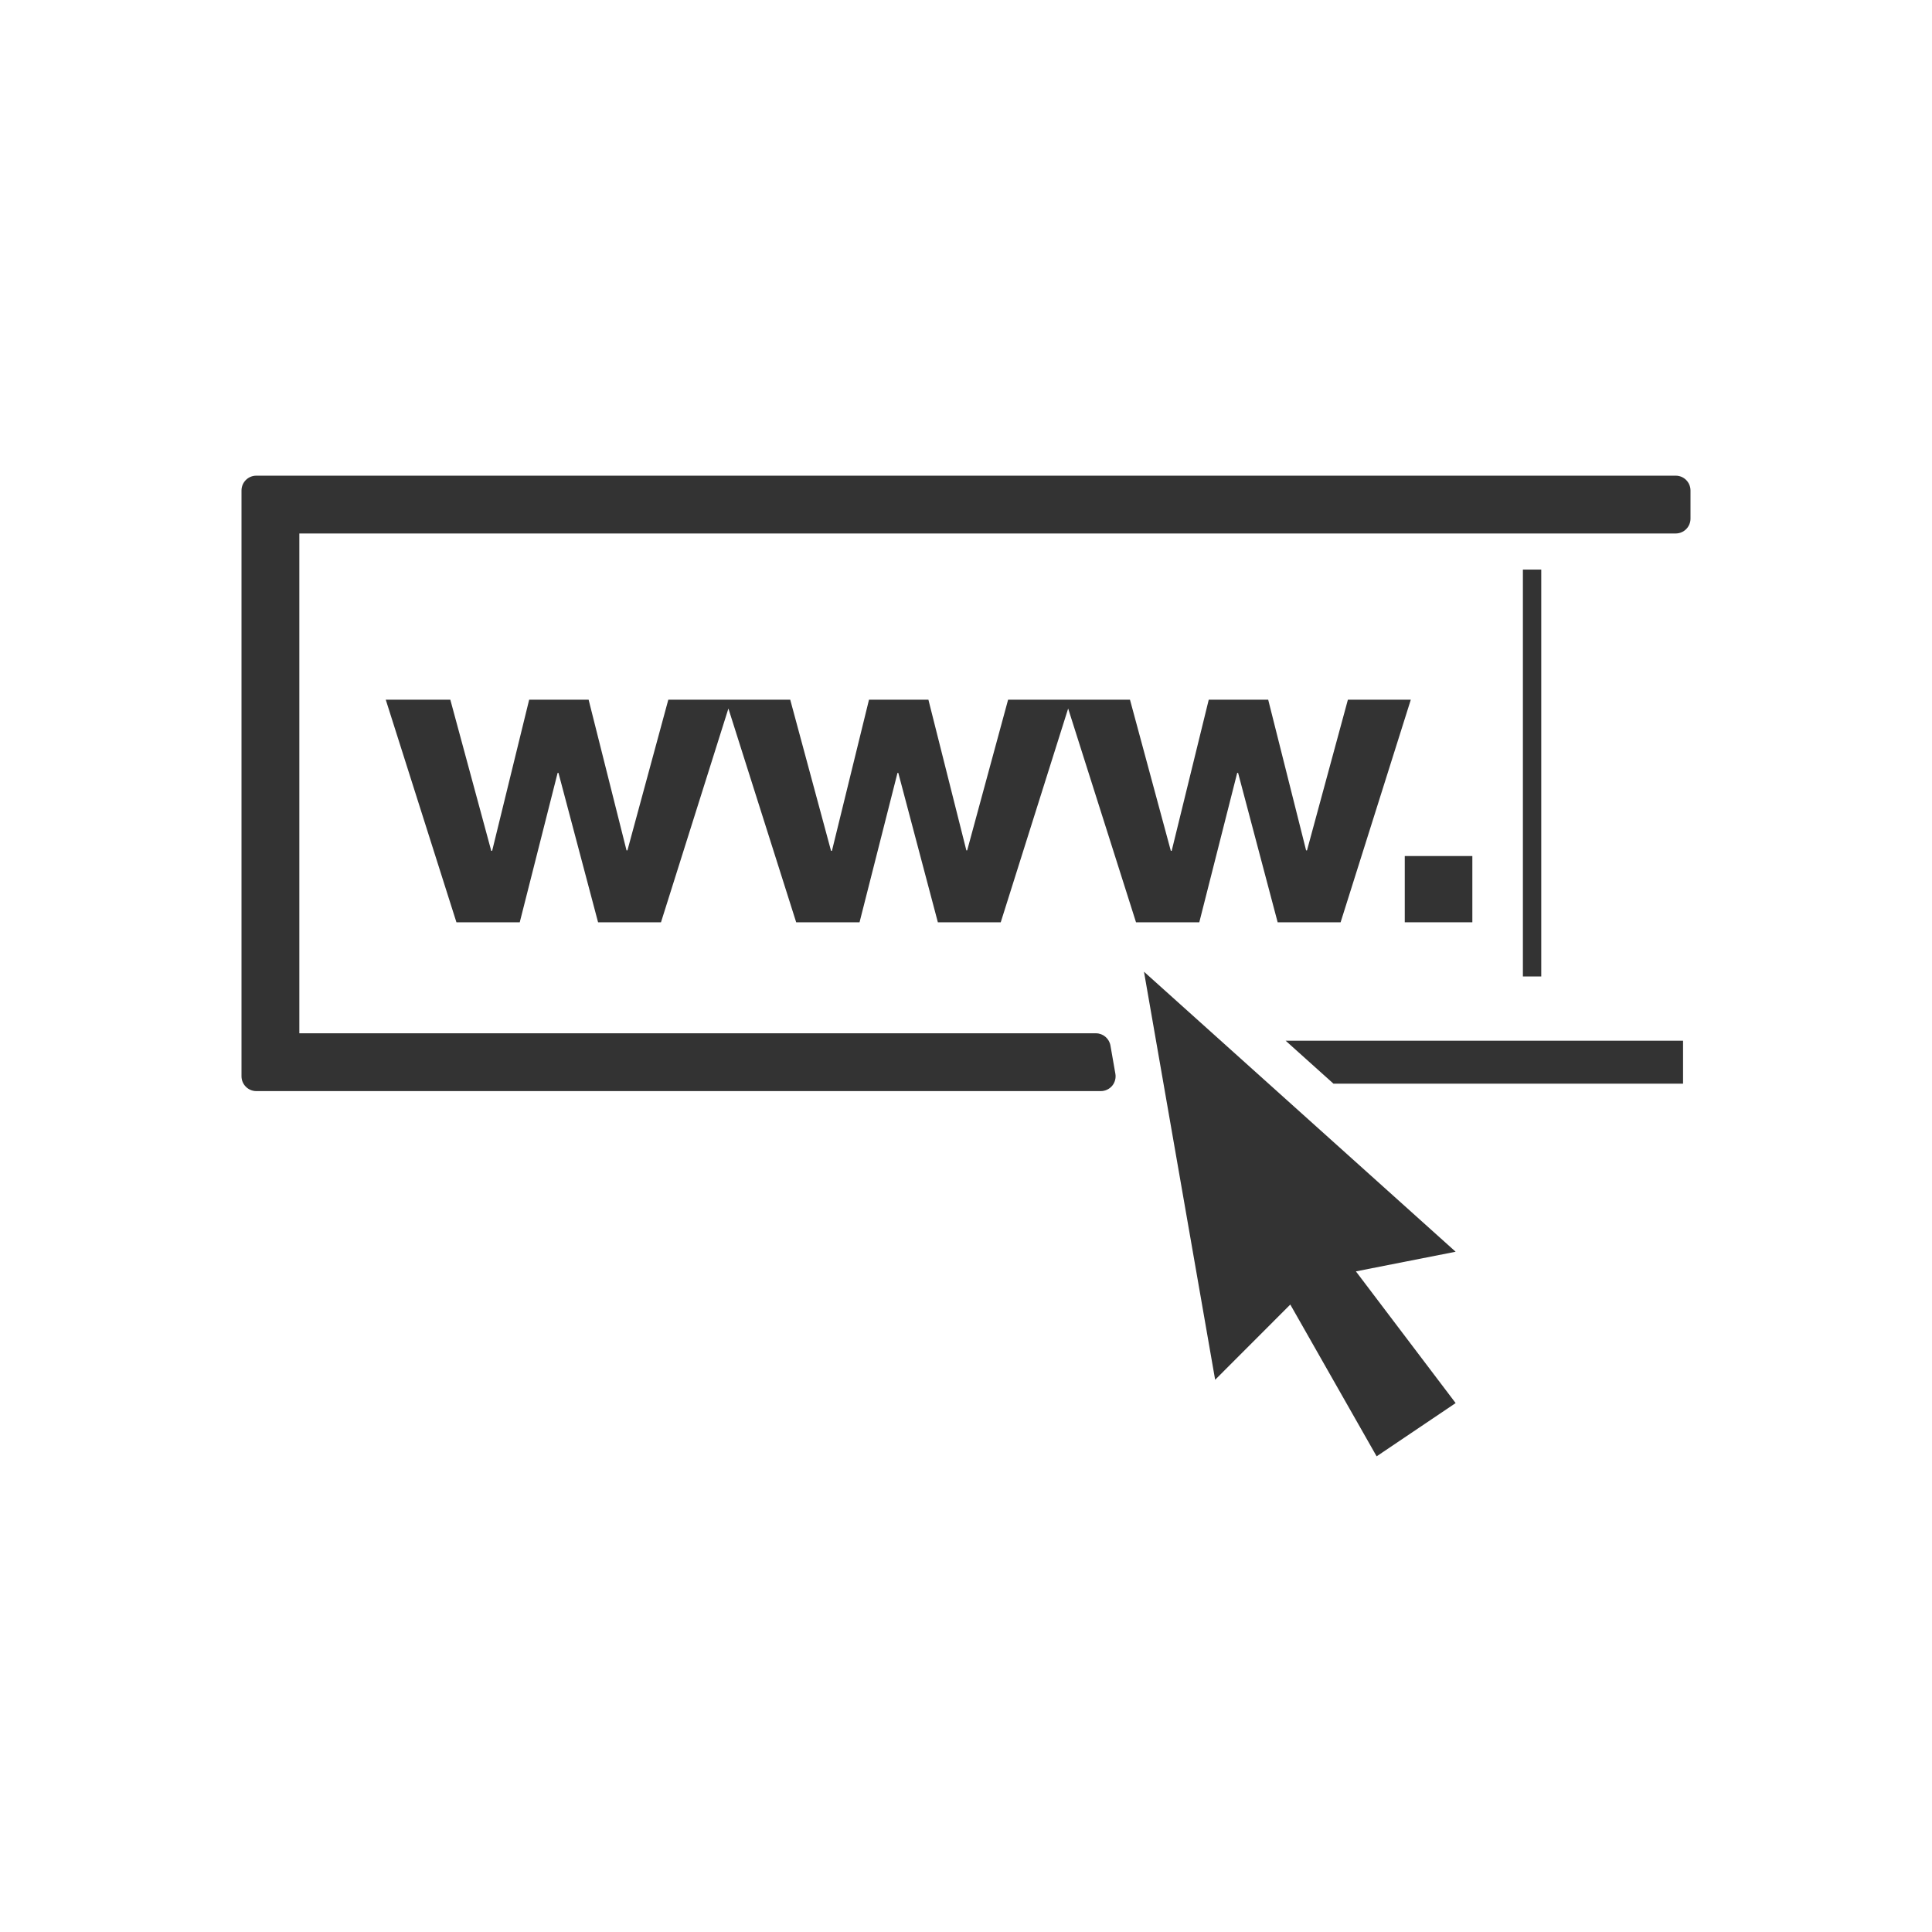 <?xml version="1.0" encoding="utf-8"?>
<!-- Generator: Adobe Illustrator 16.1.0, SVG Export Plug-In . SVG Version: 6.00 Build 0)  -->
<!DOCTYPE svg PUBLIC "-//W3C//DTD SVG 1.1//EN" "http://www.w3.org/Graphics/SVG/1.1/DTD/svg11.dtd">
<svg version="1.1" id="Layer_1" xmlns="http://www.w3.org/2000/svg" xmlns:xlink="http://www.w3.org/1999/xlink" x="0px" y="0px"
	 width="48px" height="48px" viewBox="0 0 48 48" enable-background="new 0 0 48 48" xml:space="preserve">
<g>
	<polygon fill="#333333" points="33.129,26.923 41.815,26.923 41.815,25.856 31.941,25.856 	"/>
	<path fill="#333333" d="M41.633,11.818H6.368C6.165,11.818,6,11.982,6,12.187v14.553c0,0.202,0.165,0.368,0.368,0.368h20.982
		c0.108,0,0.212-0.049,0.282-0.132c0.068-0.083,0.098-0.192,0.079-0.3l-0.122-0.698c-0.03-0.176-0.183-0.306-0.36-0.306H7.437
		V13.254h34.196c0.202,0,0.367-0.165,0.367-0.368v-0.699C42,11.982,41.835,11.818,41.633,11.818z"/>
	<rect x="37.836" y="14.151" fill="#333333" width="0.456" height="10.109"/>
	<polygon fill="#333333" points="28.422,24.142 30.19,34.28 32.057,32.411 34.202,36.182 36.165,34.859 33.687,31.587 
		36.165,31.099 	"/>
	<polygon fill="#333333" points="32.472,21.128 32.45,21.128 31.508,17.384 30.031,17.384 29.11,21.139 29.089,21.139 
		28.074,17.384 26.608,17.384 26.469,17.384 25.046,17.384 24.029,21.128 24.009,21.128 23.066,17.384 21.59,17.384 20.669,21.139 
		20.647,21.139 19.633,17.384 18.165,17.384 18.026,17.384 16.604,17.384 15.588,21.128 15.566,21.128 14.624,17.384 13.147,17.384 
		12.227,21.139 12.205,21.139 11.188,17.384 9.584,17.384 11.34,22.914 12.913,22.914 13.854,19.202 13.875,19.202 14.859,22.914 
		16.422,22.914 18.097,17.603 19.781,22.914 21.355,22.914 22.298,19.202 22.318,19.202 23.301,22.914 24.863,22.914 26.538,17.603 
		28.224,22.914 29.796,22.914 30.738,19.202 30.76,19.202 31.743,22.914 33.307,22.914 35.051,17.384 33.488,17.384 	"/>
	<rect x="34.901" y="21.268" fill="#333333" width="1.679" height="1.646"/>
</g>
</svg>
